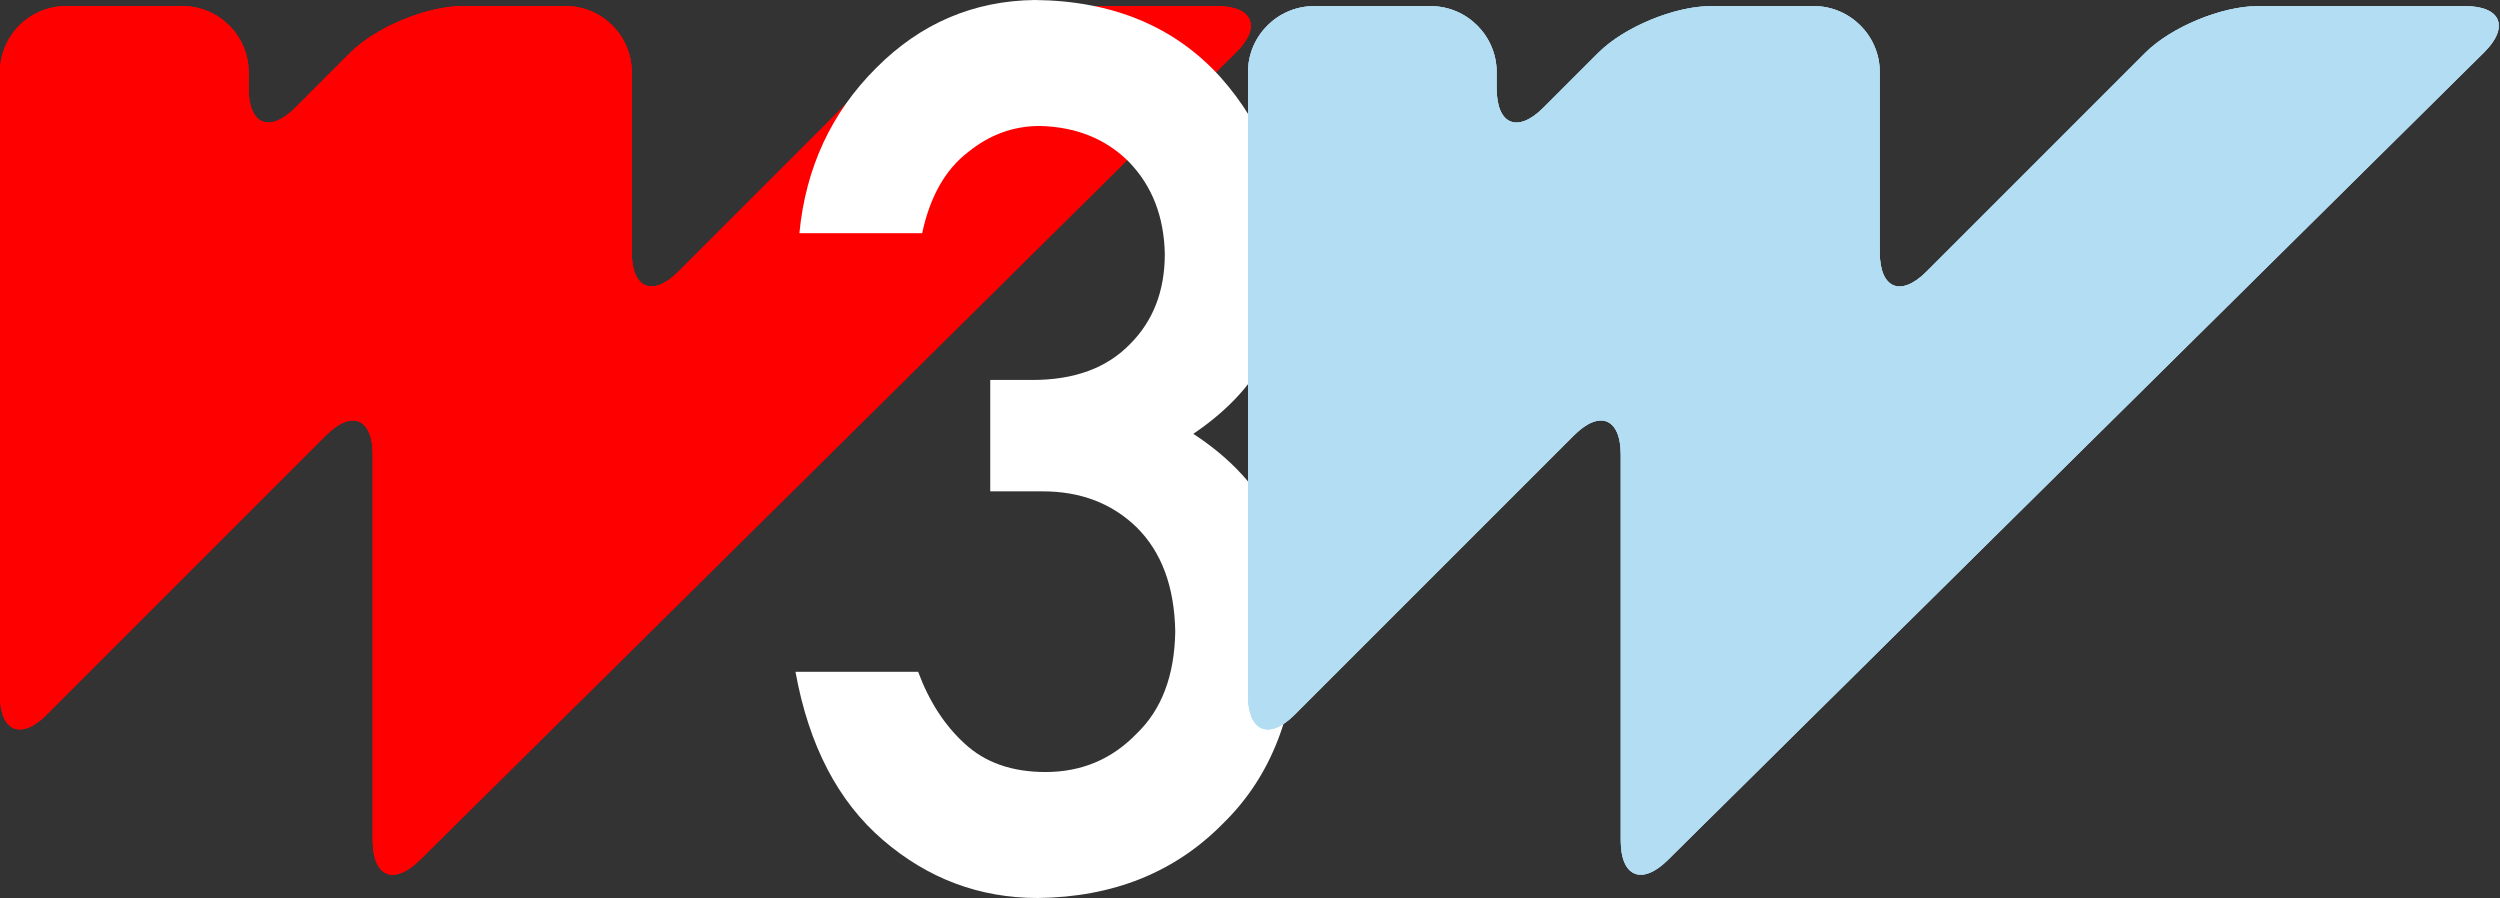 <svg width="462" height="166" viewBox="0 0 462 166" fill="none" xmlns="http://www.w3.org/2000/svg">
<rect x="0" y="0" width="462" height="166" fill="#333333" stroke="none"/>
<g clip-path="url(#clip0_109_474)">
<path d="M228.391 9.706C233.159 4.992 231.574 1.131 224.869 1.131H186.634C179.929 1.131 170.562 5.012 165.82 9.753L125.364 50.209C120.623 54.951 116.742 53.345 116.742 46.64V13.323C116.742 6.617 111.256 1.131 104.55 1.131H85.545C78.84 1.131 69.472 5.012 64.731 9.753L54.565 19.92C49.823 24.661 45.942 23.056 45.942 16.35V13.329C45.942 6.624 40.456 1.138 33.751 1.138H12.185C5.486 1.131 0 6.617 0 13.323V128.493C0 135.199 3.881 136.804 8.622 132.063L60.261 80.424C65.002 75.683 68.883 77.288 68.883 83.994V155.329C68.883 162.034 72.784 163.66 77.553 158.946L228.391 9.706Z" fill="#FF0000"/>
<g style="mix-blend-mode:multiply" opacity="0.93">
<path d="M228.391 9.706C233.159 4.992 231.574 1.131 224.869 1.131H186.634C179.929 1.131 170.562 5.012 165.82 9.753L125.364 50.209C120.623 54.951 116.742 53.345 116.742 46.64V13.323C116.742 6.617 111.256 1.131 104.55 1.131H85.545C78.84 1.131 69.472 5.012 64.731 9.753L54.565 19.92C49.823 24.661 45.942 23.056 45.942 16.35V13.329C45.942 6.624 40.456 1.138 33.751 1.138H12.185C5.486 1.131 0 6.617 0 13.323V128.493C0 135.199 3.881 136.804 8.622 132.063L60.261 80.424C65.002 75.683 68.883 77.288 68.883 83.994V155.329C68.883 162.034 72.784 163.66 77.553 158.946L228.391 9.706Z" fill="#FF0000"/>
</g>
<g style="mix-blend-mode:multiply" opacity="0.59">
<path d="M228.391 9.706C233.159 4.992 231.574 1.131 224.869 1.131H186.634C179.929 1.131 170.562 5.012 165.82 9.753L125.364 50.209C120.623 54.951 116.742 53.345 116.742 46.64V13.323C116.742 6.617 111.256 1.131 104.55 1.131H85.545C78.84 1.131 69.472 5.012 64.731 9.753L54.565 19.92C49.823 24.661 45.942 23.056 45.942 16.35V13.329C45.942 6.624 40.456 1.138 33.751 1.138H12.185C5.486 1.131 0 6.617 0 13.323V128.493C0 135.199 3.881 136.804 8.622 132.063L60.261 80.424C65.002 75.683 68.883 77.288 68.883 83.994V155.329C68.883 162.034 72.784 163.66 77.553 158.946L228.391 9.706Z" fill="#FF0000"/>
<g style="mix-blend-mode:multiply" opacity="0.93">
<path d="M228.391 9.706C233.159 4.992 231.574 1.131 224.869 1.131H186.634C179.929 1.131 170.562 5.012 165.82 9.753L125.364 50.209C120.623 54.951 116.742 53.345 116.742 46.64V13.323C116.742 6.617 111.256 1.131 104.55 1.131H85.545C78.84 1.131 69.472 5.012 64.731 9.753L54.565 19.92C49.823 24.661 45.942 23.056 45.942 16.35V13.329C45.942 6.624 40.456 1.138 33.751 1.138H12.185C5.486 1.131 0 6.617 0 13.323V128.493C0 135.199 3.881 136.804 8.622 132.063L60.261 80.424C65.002 75.683 68.883 77.288 68.883 83.994V155.329C68.883 162.034 72.784 163.66 77.553 158.946L228.391 9.706Z" fill="#FF0000"/>
</g>
</g>
<path d="M182.99 70.217H190.8C198.555 70.217 204.563 68.002 208.843 63.573C213.117 59.299 215.258 53.745 215.258 46.918C215.115 40.016 212.907 34.347 208.634 29.924C204.36 25.65 198.86 23.435 192.134 23.279C187.285 23.279 182.868 24.891 178.886 28.122C174.686 31.353 171.862 36.338 170.419 43.091H147.729C148.888 31.008 153.622 20.821 161.939 12.537C170.115 4.328 179.875 0.149 191.233 0C205.626 0.149 217.053 4.89 225.512 14.224C233.613 23.334 237.731 34.083 237.88 46.471C237.88 52.742 236.762 58.784 234.521 64.609C231.906 70.434 227.239 75.622 220.52 80.174C227.388 84.651 232.353 90.029 235.415 96.301C238.327 102.573 239.783 109.143 239.783 116.01C239.641 131.311 235.049 143.367 226.02 152.179C217.134 161.214 205.714 165.8 191.768 165.949C180.999 165.949 171.462 162.373 163.152 155.22C154.841 148.068 149.457 137.712 147.005 124.145H169.674C171.7 129.611 174.558 134.027 178.242 137.393C182.002 140.909 186.993 142.67 193.211 142.67C199.862 142.67 205.47 140.313 210.029 135.598C214.655 131.182 217.046 124.897 217.188 116.735C217.046 108.431 214.655 101.99 210.029 97.425C205.47 93.009 199.686 90.801 192.676 90.801H182.997V70.217H182.99Z" fill="white"/>
<path d="M459.03 9.706C463.798 4.992 462.213 1.131 455.508 1.131H417.273C410.568 1.131 401.201 5.012 396.46 9.753L356.004 50.209C351.262 54.951 347.381 53.345 347.381 46.64V13.323C347.381 6.617 341.895 1.131 335.19 1.131H316.184C309.479 1.131 300.112 5.012 295.37 9.753L285.204 19.92C280.463 24.661 276.582 23.056 276.582 16.35V13.33C276.582 6.624 271.095 1.138 264.39 1.138H242.824C236.119 1.138 230.633 6.624 230.633 13.33V128.5C230.633 135.206 234.514 136.811 239.255 132.07L290.893 80.431C295.634 75.69 299.515 77.295 299.515 84.001V155.335C299.515 162.041 303.417 163.666 308.185 158.952L459.03 9.706Z" fill="#B3DDF2"/>
<g style="mix-blend-mode:multiply" opacity="0.93">
<path d="M459.03 9.706C463.798 4.992 462.213 1.131 455.508 1.131H417.273C410.568 1.131 401.201 5.012 396.46 9.753L356.004 50.209C351.262 54.951 347.381 53.345 347.381 46.64V13.323C347.381 6.617 341.895 1.131 335.19 1.131H316.184C309.479 1.131 300.112 5.012 295.37 9.753L285.204 19.92C280.463 24.661 276.582 23.056 276.582 16.35V13.33C276.582 6.624 271.095 1.138 264.39 1.138H242.824C236.119 1.138 230.633 6.624 230.633 13.33V128.5C230.633 135.206 234.514 136.811 239.255 132.07L290.893 80.431C295.634 75.69 299.515 77.295 299.515 84.001V155.335C299.515 162.041 303.417 163.666 308.185 158.952L459.03 9.706Z" fill="#B3DDF2"/>
</g>
<g style="mix-blend-mode:multiply" opacity="0.59">
<path d="M459.03 9.706C463.798 4.992 462.213 1.131 455.508 1.131H417.273C410.568 1.131 401.201 5.012 396.46 9.753L356.004 50.209C351.262 54.951 347.381 53.345 347.381 46.64V13.323C347.381 6.617 341.895 1.131 335.19 1.131H316.184C309.479 1.131 300.112 5.012 295.37 9.753L285.204 19.92C280.463 24.661 276.582 23.056 276.582 16.35V13.33C276.582 6.624 271.095 1.138 264.39 1.138H242.824C236.119 1.138 230.633 6.624 230.633 13.33V128.5C230.633 135.206 234.514 136.811 239.255 132.07L290.893 80.431C295.634 75.69 299.515 77.295 299.515 84.001V155.335C299.515 162.041 303.417 163.666 308.185 158.952L459.03 9.706Z" fill="#B3DDF2"/>
<g style="mix-blend-mode:multiply" opacity="0.93">
<path d="M459.03 9.706C463.798 4.992 462.213 1.131 455.508 1.131H417.273C410.568 1.131 401.201 5.012 396.46 9.753L356.004 50.209C351.262 54.951 347.381 53.345 347.381 46.64V13.323C347.381 6.617 341.895 1.131 335.19 1.131H316.184C309.479 1.131 300.112 5.012 295.37 9.753L285.204 19.92C280.463 24.661 276.582 23.056 276.582 16.35V13.33C276.582 6.624 271.095 1.138 264.39 1.138H242.824C236.119 1.138 230.633 6.624 230.633 13.33V128.5C230.633 135.206 234.514 136.811 239.255 132.07L290.893 80.431C295.634 75.69 299.515 77.295 299.515 84.001V155.335C299.515 162.041 303.417 163.666 308.185 158.952L459.03 9.706Z" fill="#B3DDF2"/>
</g>
</g>
</g>
<defs>
<clipPath id="clip0_109_474">
<rect width="461.78" height="165.942" fill="white"/>
</clipPath>
</defs>
</svg>
